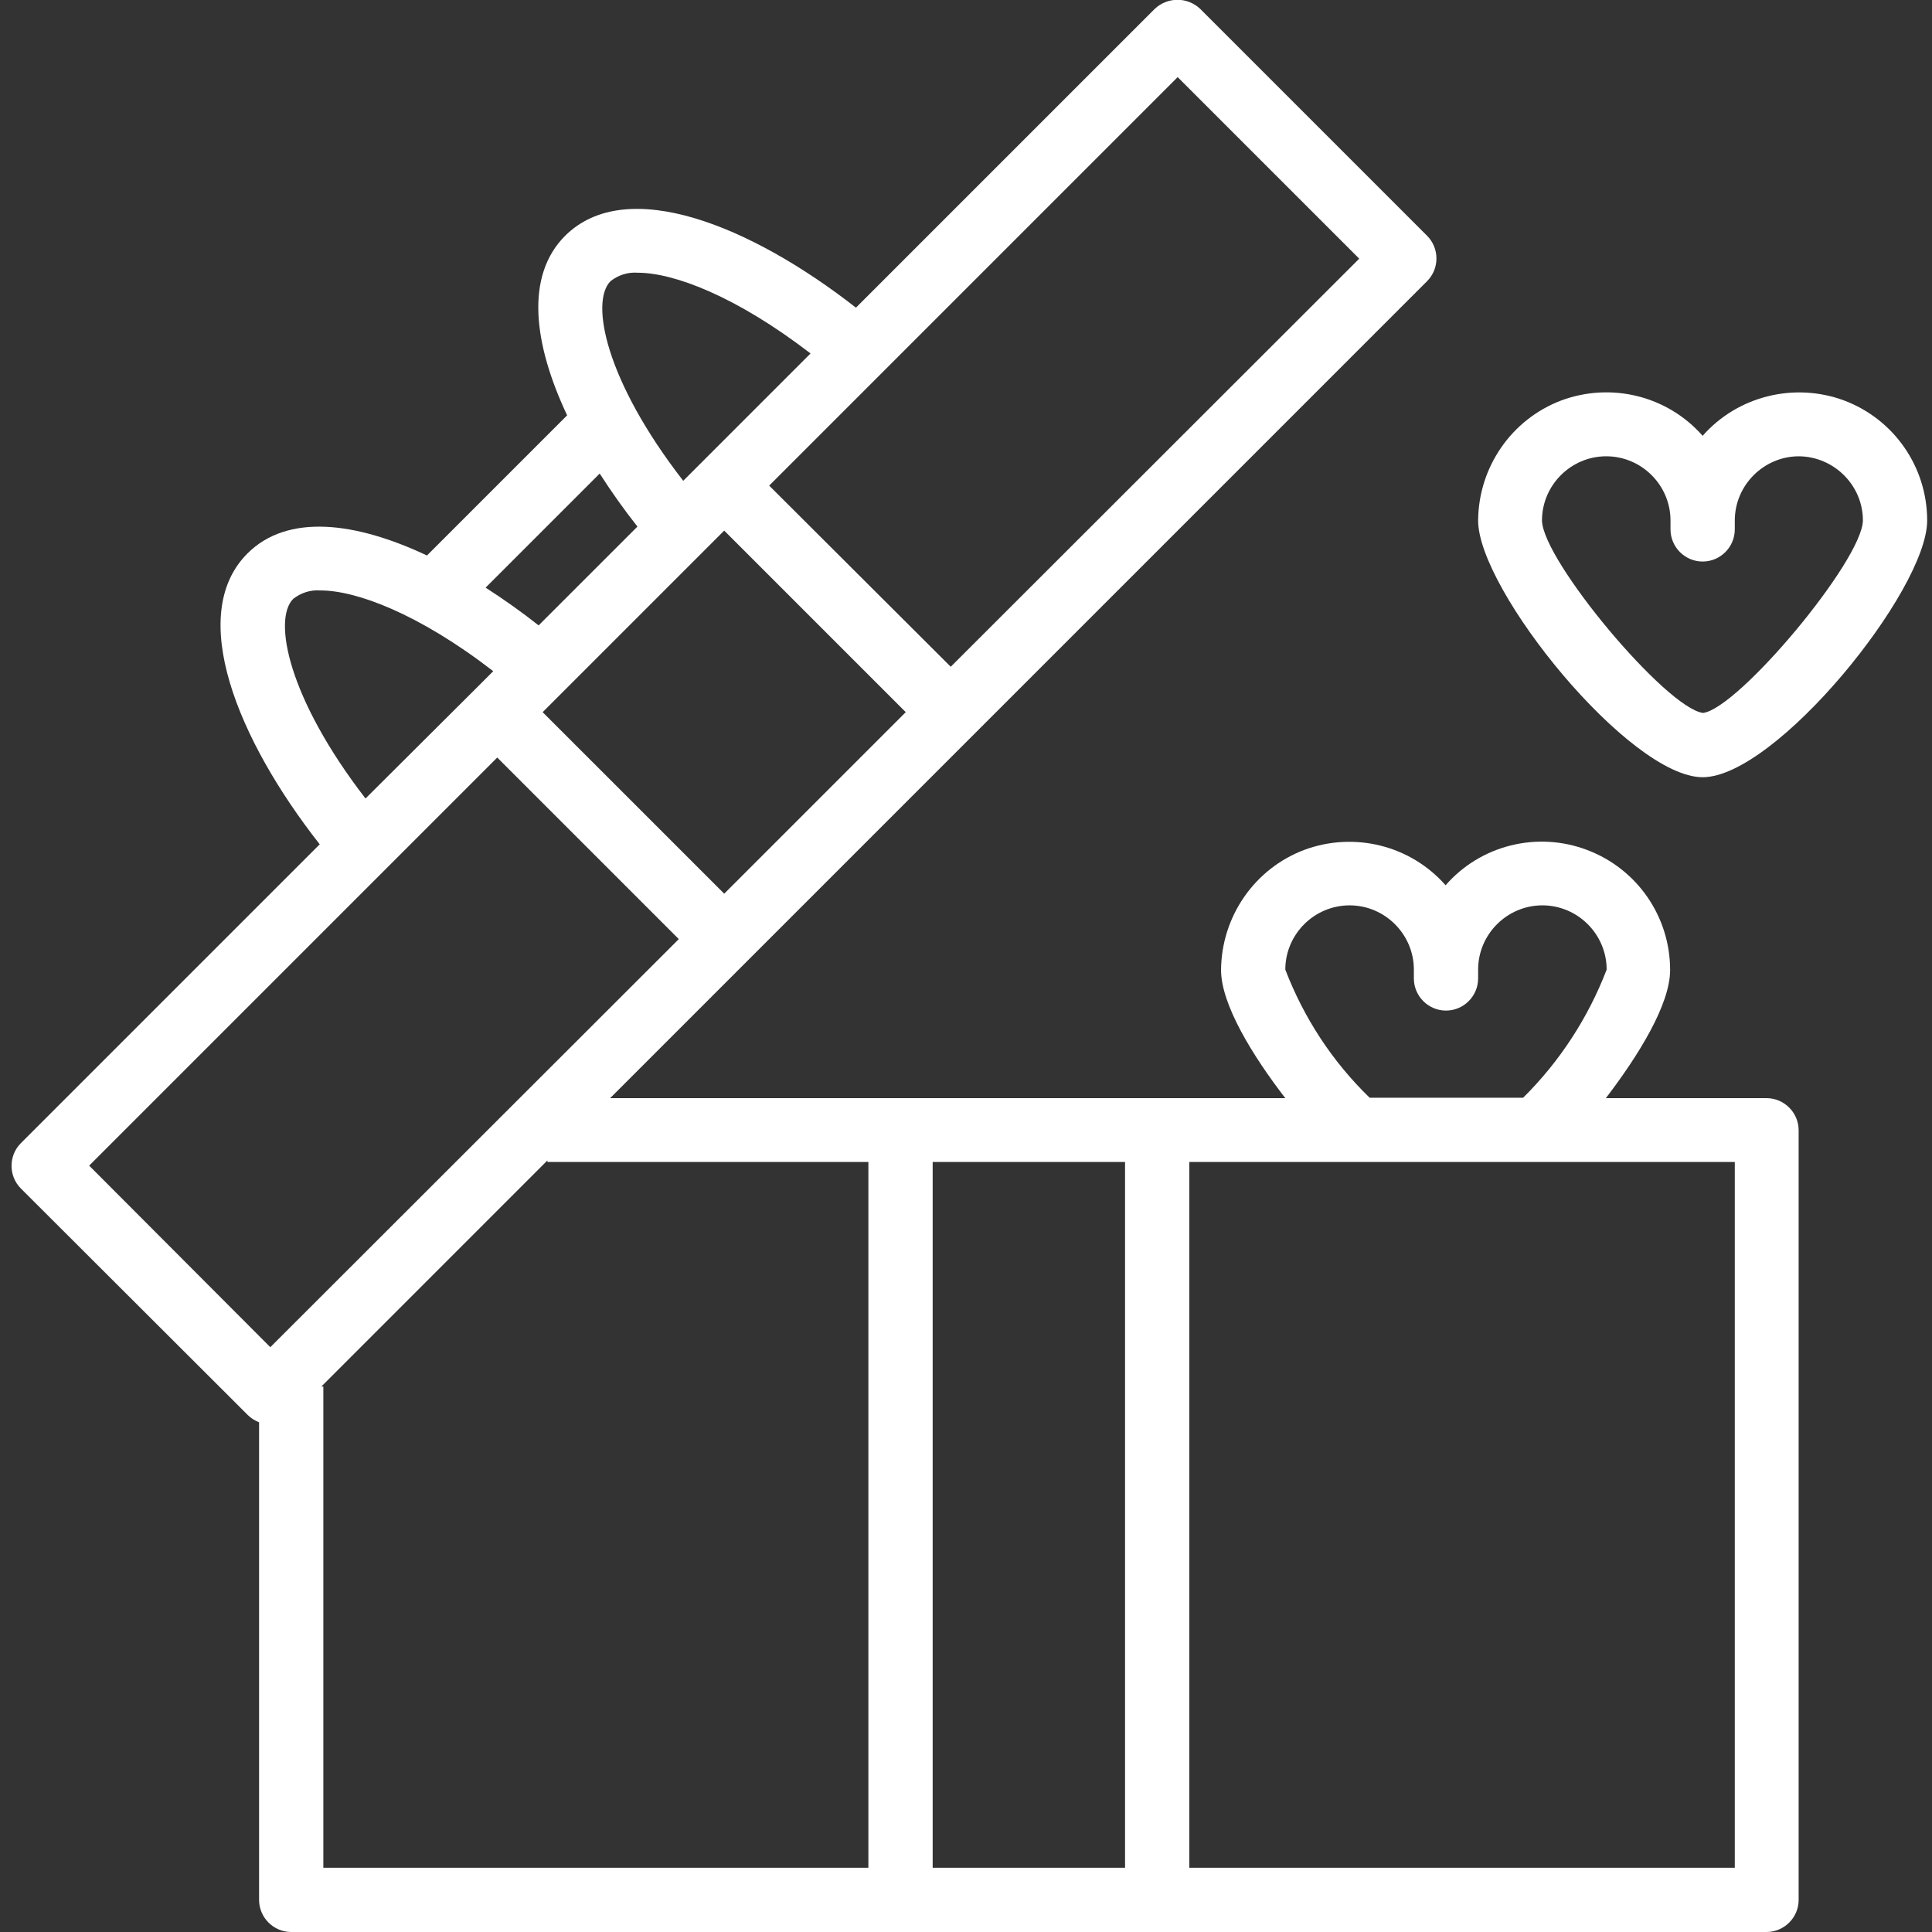 <svg width="80" height="80" viewBox="0 0 80 80" fill="none" xmlns="http://www.w3.org/2000/svg">
<rect x="0" y="0" width="80" height="80" fill="#333333" stroke="none"/>
<path d="M10.262 58.595C10.395 58.728 10.561 58.827 10.728 58.894V78.669C10.728 79.401 11.326 80 12.058 80H73.148C73.879 80 74.478 79.401 74.478 78.669V46.803C74.478 46.071 73.879 45.472 73.148 45.472H66.495C67.842 43.709 69.156 41.597 69.156 40.166C69.156 37.954 67.792 35.975 65.713 35.193C63.651 34.412 61.306 34.994 59.859 36.657C58.395 34.994 56.066 34.428 54.004 35.193C51.942 35.975 50.578 37.954 50.561 40.166C50.561 41.597 51.875 43.726 53.222 45.472H25.264L59.093 11.642C59.609 11.127 59.609 10.279 59.093 9.763L49.696 0.366C49.164 -0.133 48.349 -0.133 47.817 0.366L35.443 12.74C31.102 9.347 25.946 7.235 23.401 9.763C21.738 11.426 22.087 14.237 23.484 17.198L17.68 23.002C14.719 21.605 11.909 21.256 10.245 22.919C7.717 25.447 9.829 30.619 13.239 34.961L0.865 47.335C0.349 47.85 0.349 48.699 0.865 49.214L10.262 58.595ZM53.222 40.15C53.222 38.686 54.42 37.489 55.884 37.489C57.347 37.489 58.545 38.686 58.545 40.15V40.516C58.545 41.247 59.143 41.846 59.875 41.846C60.607 41.846 61.206 41.247 61.206 40.516V40.15C61.206 38.686 62.403 37.489 63.867 37.489C65.331 37.489 66.528 38.686 66.528 40.15C65.763 42.145 64.582 43.958 63.069 45.455H56.715C55.168 43.958 53.987 42.145 53.222 40.15ZM49.247 48.116H71.834V77.339H49.247V48.116ZM38.62 48.116H46.586V77.339H38.62V48.116ZM35.958 48.116V77.339H13.389V57.414H13.306L22.669 48.05V48.116H35.958ZM29.988 37.006L22.47 29.489L29.988 21.971L37.505 29.489L29.988 37.006ZM48.765 3.193L56.283 10.711L39.368 27.609L31.85 20.108L48.765 3.193ZM25.281 11.642C25.597 11.393 25.996 11.26 26.412 11.293C27.892 11.293 30.47 12.258 33.563 14.636L28.291 19.909C25.064 15.751 24.432 12.491 25.281 11.642ZM24.832 19.609C25.314 20.358 25.829 21.089 26.395 21.805L22.303 25.896C21.588 25.331 20.857 24.815 20.108 24.333L24.832 19.609ZM12.141 24.798C12.457 24.549 12.857 24.416 13.272 24.449C14.753 24.449 17.347 25.414 20.424 27.792L19.659 28.557L15.135 33.064C11.925 28.906 11.293 25.647 12.141 24.798ZM20.59 31.368L28.108 38.886L11.193 55.784L3.692 48.266L20.59 31.368Z" fill="white"/>
<path d="M70.503 18.046C69.04 16.383 66.711 15.817 64.649 16.582C62.586 17.364 61.222 19.343 61.206 21.555C61.206 24.432 67.476 32.183 70.503 32.183C73.53 32.183 79.8 24.449 79.8 21.555C79.8 19.343 78.437 17.364 76.358 16.582C74.295 15.817 71.95 16.399 70.503 18.046ZM77.139 21.555C77.106 23.218 72 29.322 70.52 29.522C68.99 29.322 63.884 23.218 63.85 21.555C63.85 20.091 65.048 18.894 66.511 18.894C67.975 18.894 69.172 20.091 69.172 21.555V21.921C69.172 22.653 69.771 23.252 70.503 23.252C71.235 23.252 71.834 22.653 71.834 21.921V21.555C71.834 20.091 73.031 18.894 74.495 18.894C75.942 18.911 77.139 20.091 77.139 21.555Z" fill="white"/>
</svg>
